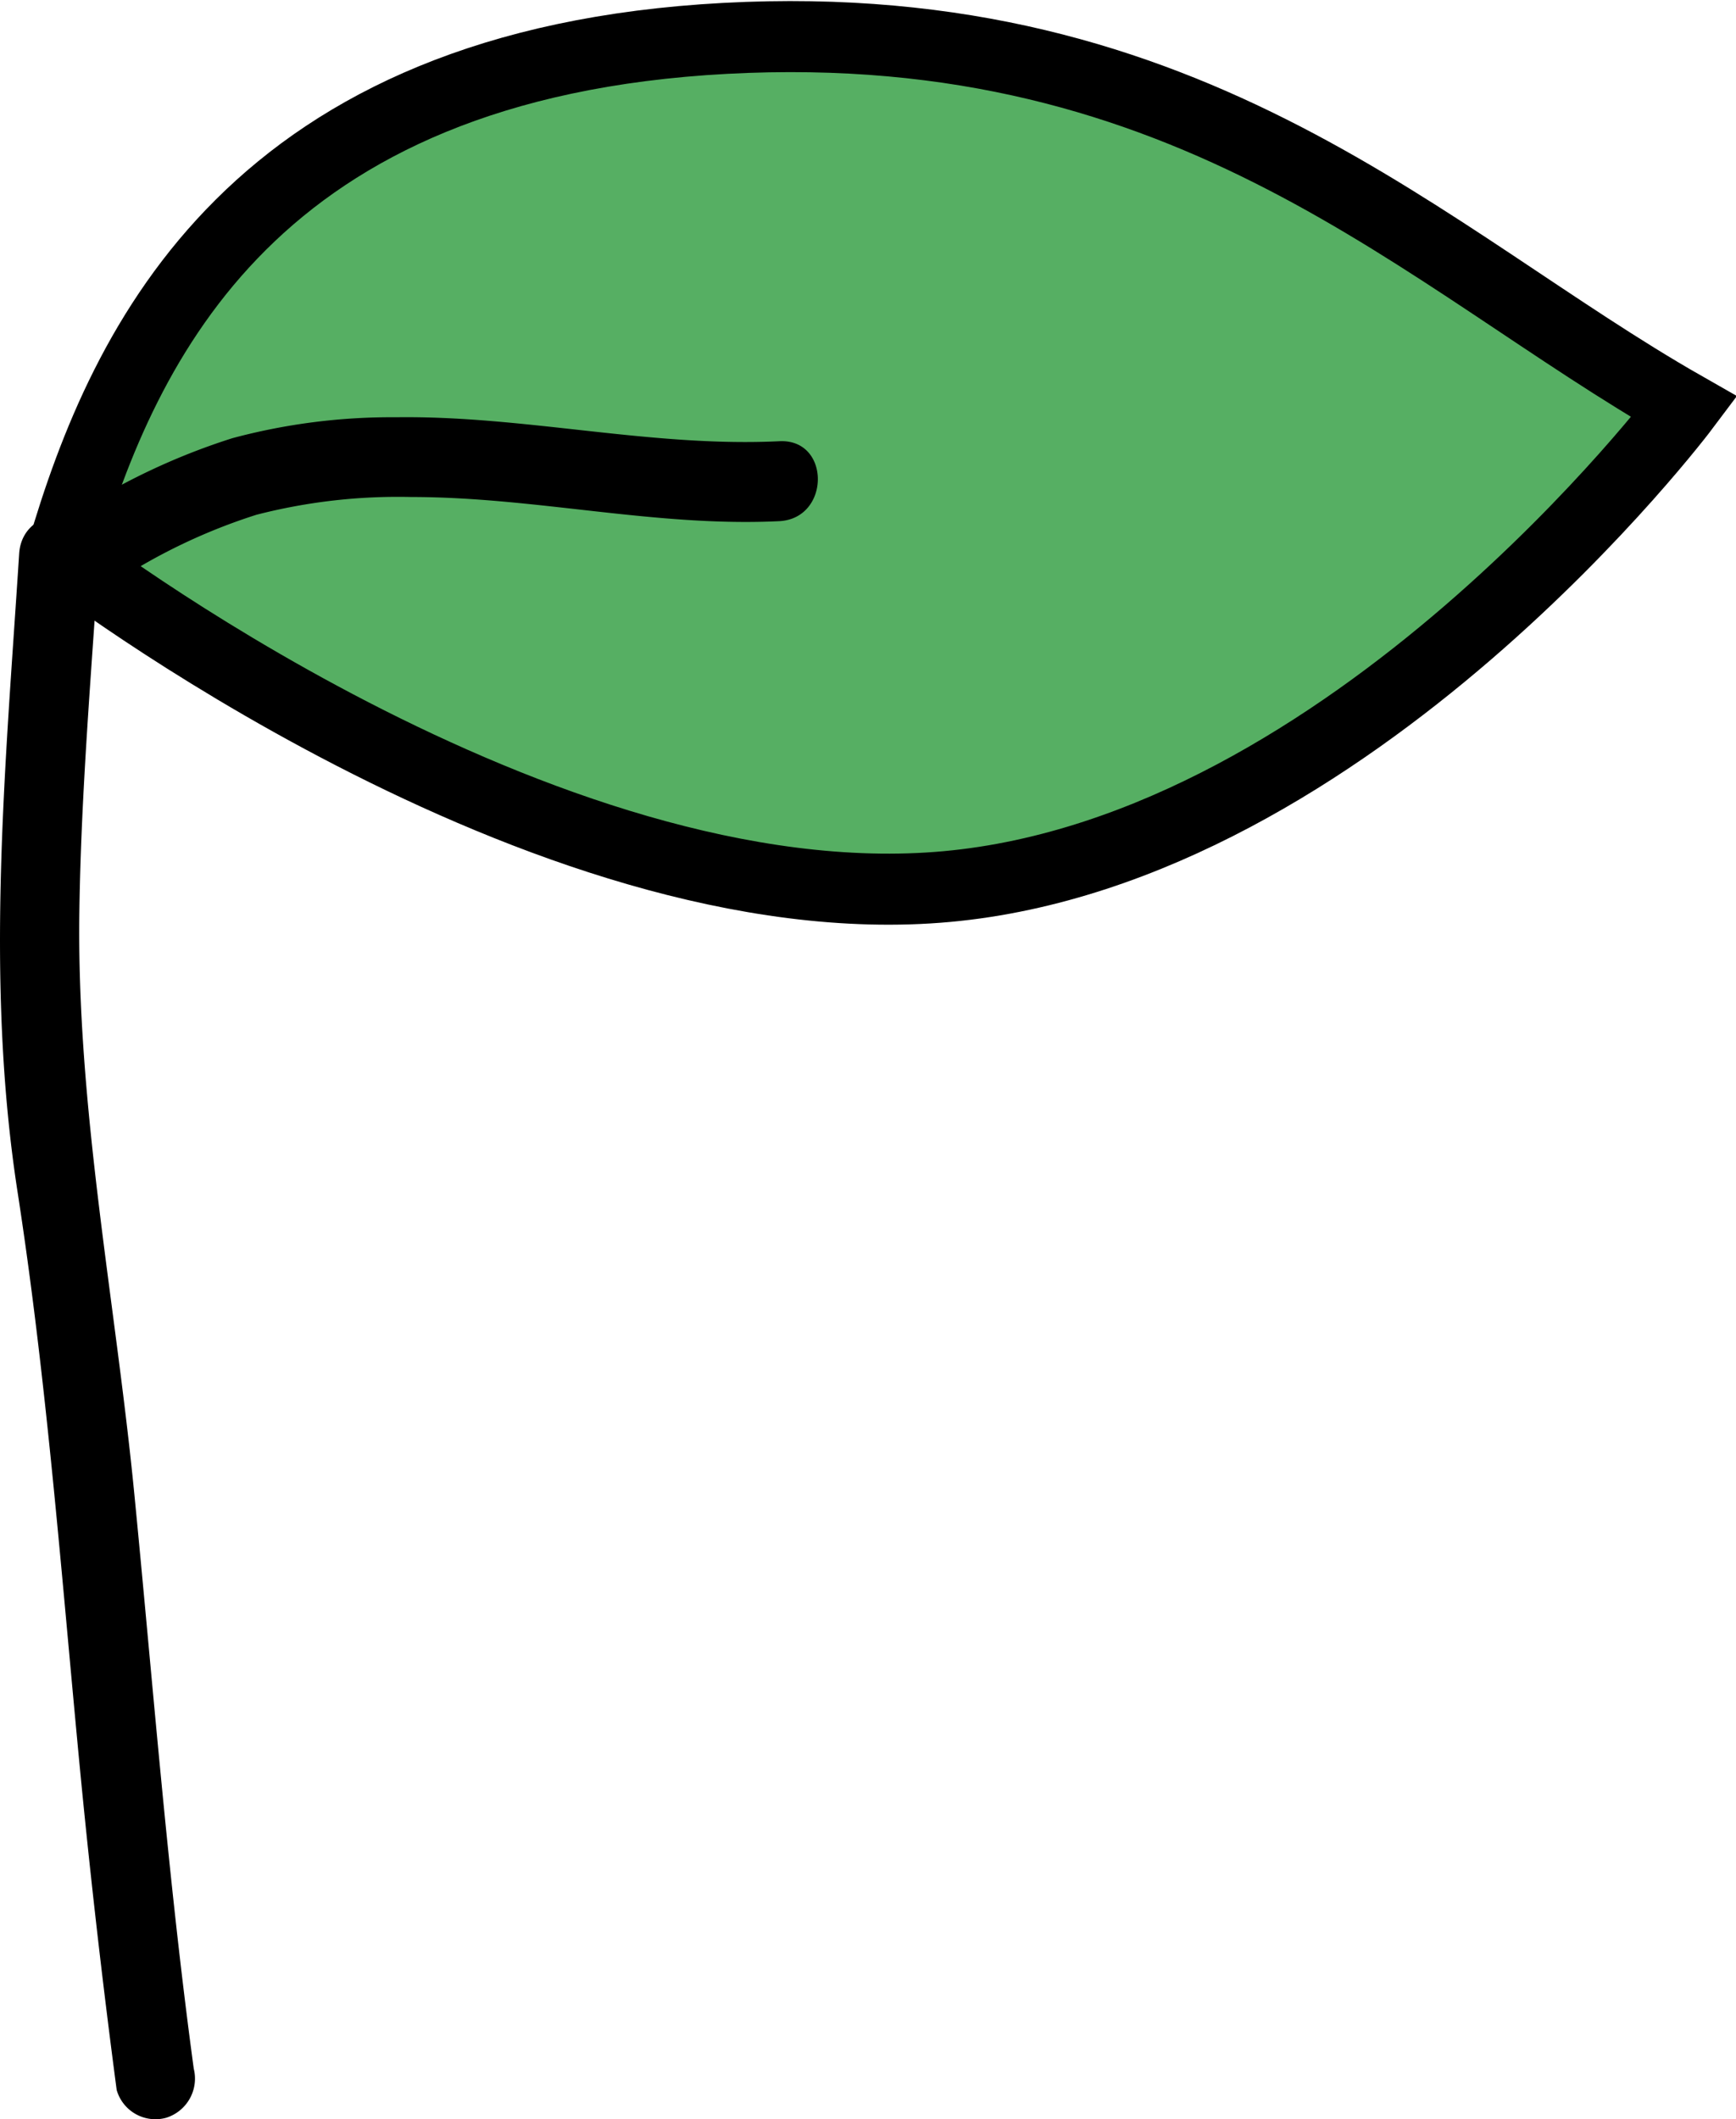 <svg id="圖層_1" data-name="圖層 1" xmlns="http://www.w3.org/2000/svg" viewBox="0 0 97.75 119.3"><path d="M72.81,59.1c3.53-12.12,10.9-27.59,37.35-29s39.43,12.45,54,20.75c0,0-18.68,24.9-41.51,27S72.81,59.1,72.81,59.1Z" transform="translate(-69.32 -27.94)" fill="#56af63" stroke="#000" stroke-miterlimit="10" stroke-width="4"/><path d="M75.76,60.73a32.49,32.49,0,0,1,8-3.81,31.92,31.92,0,0,1,8.71-1c7,0,13.77,1.7,20.73,1.36,2.89-.15,2.9-4.65,0-4.5-7.24.35-14.34-1.45-21.58-1.35a34.56,34.56,0,0,0-9.22,1.18,37.13,37.13,0,0,0-8.94,4.22c-2.46,1.52-.2,5.41,2.27,3.88Z" transform="translate(-69.32 -27.94)"/><path d="M70.4,59.1c-.77,12-1.94,24-.09,35.95,1.58,10.23,2.39,20.56,3.36,30.87q.92,9.86,2.22,19.68a2.27,2.27,0,0,0,2.77,1.57,2.31,2.31,0,0,0,1.57-2.77c-1.46-10.76-2.29-21.58-3.35-32.39s-3.26-21.79-3.09-32.83c.1-6.71.68-13.39,1.11-20.08.19-2.89-4.31-2.88-4.5,0Z" transform="translate(-69.32 -27.94)"/></svg>